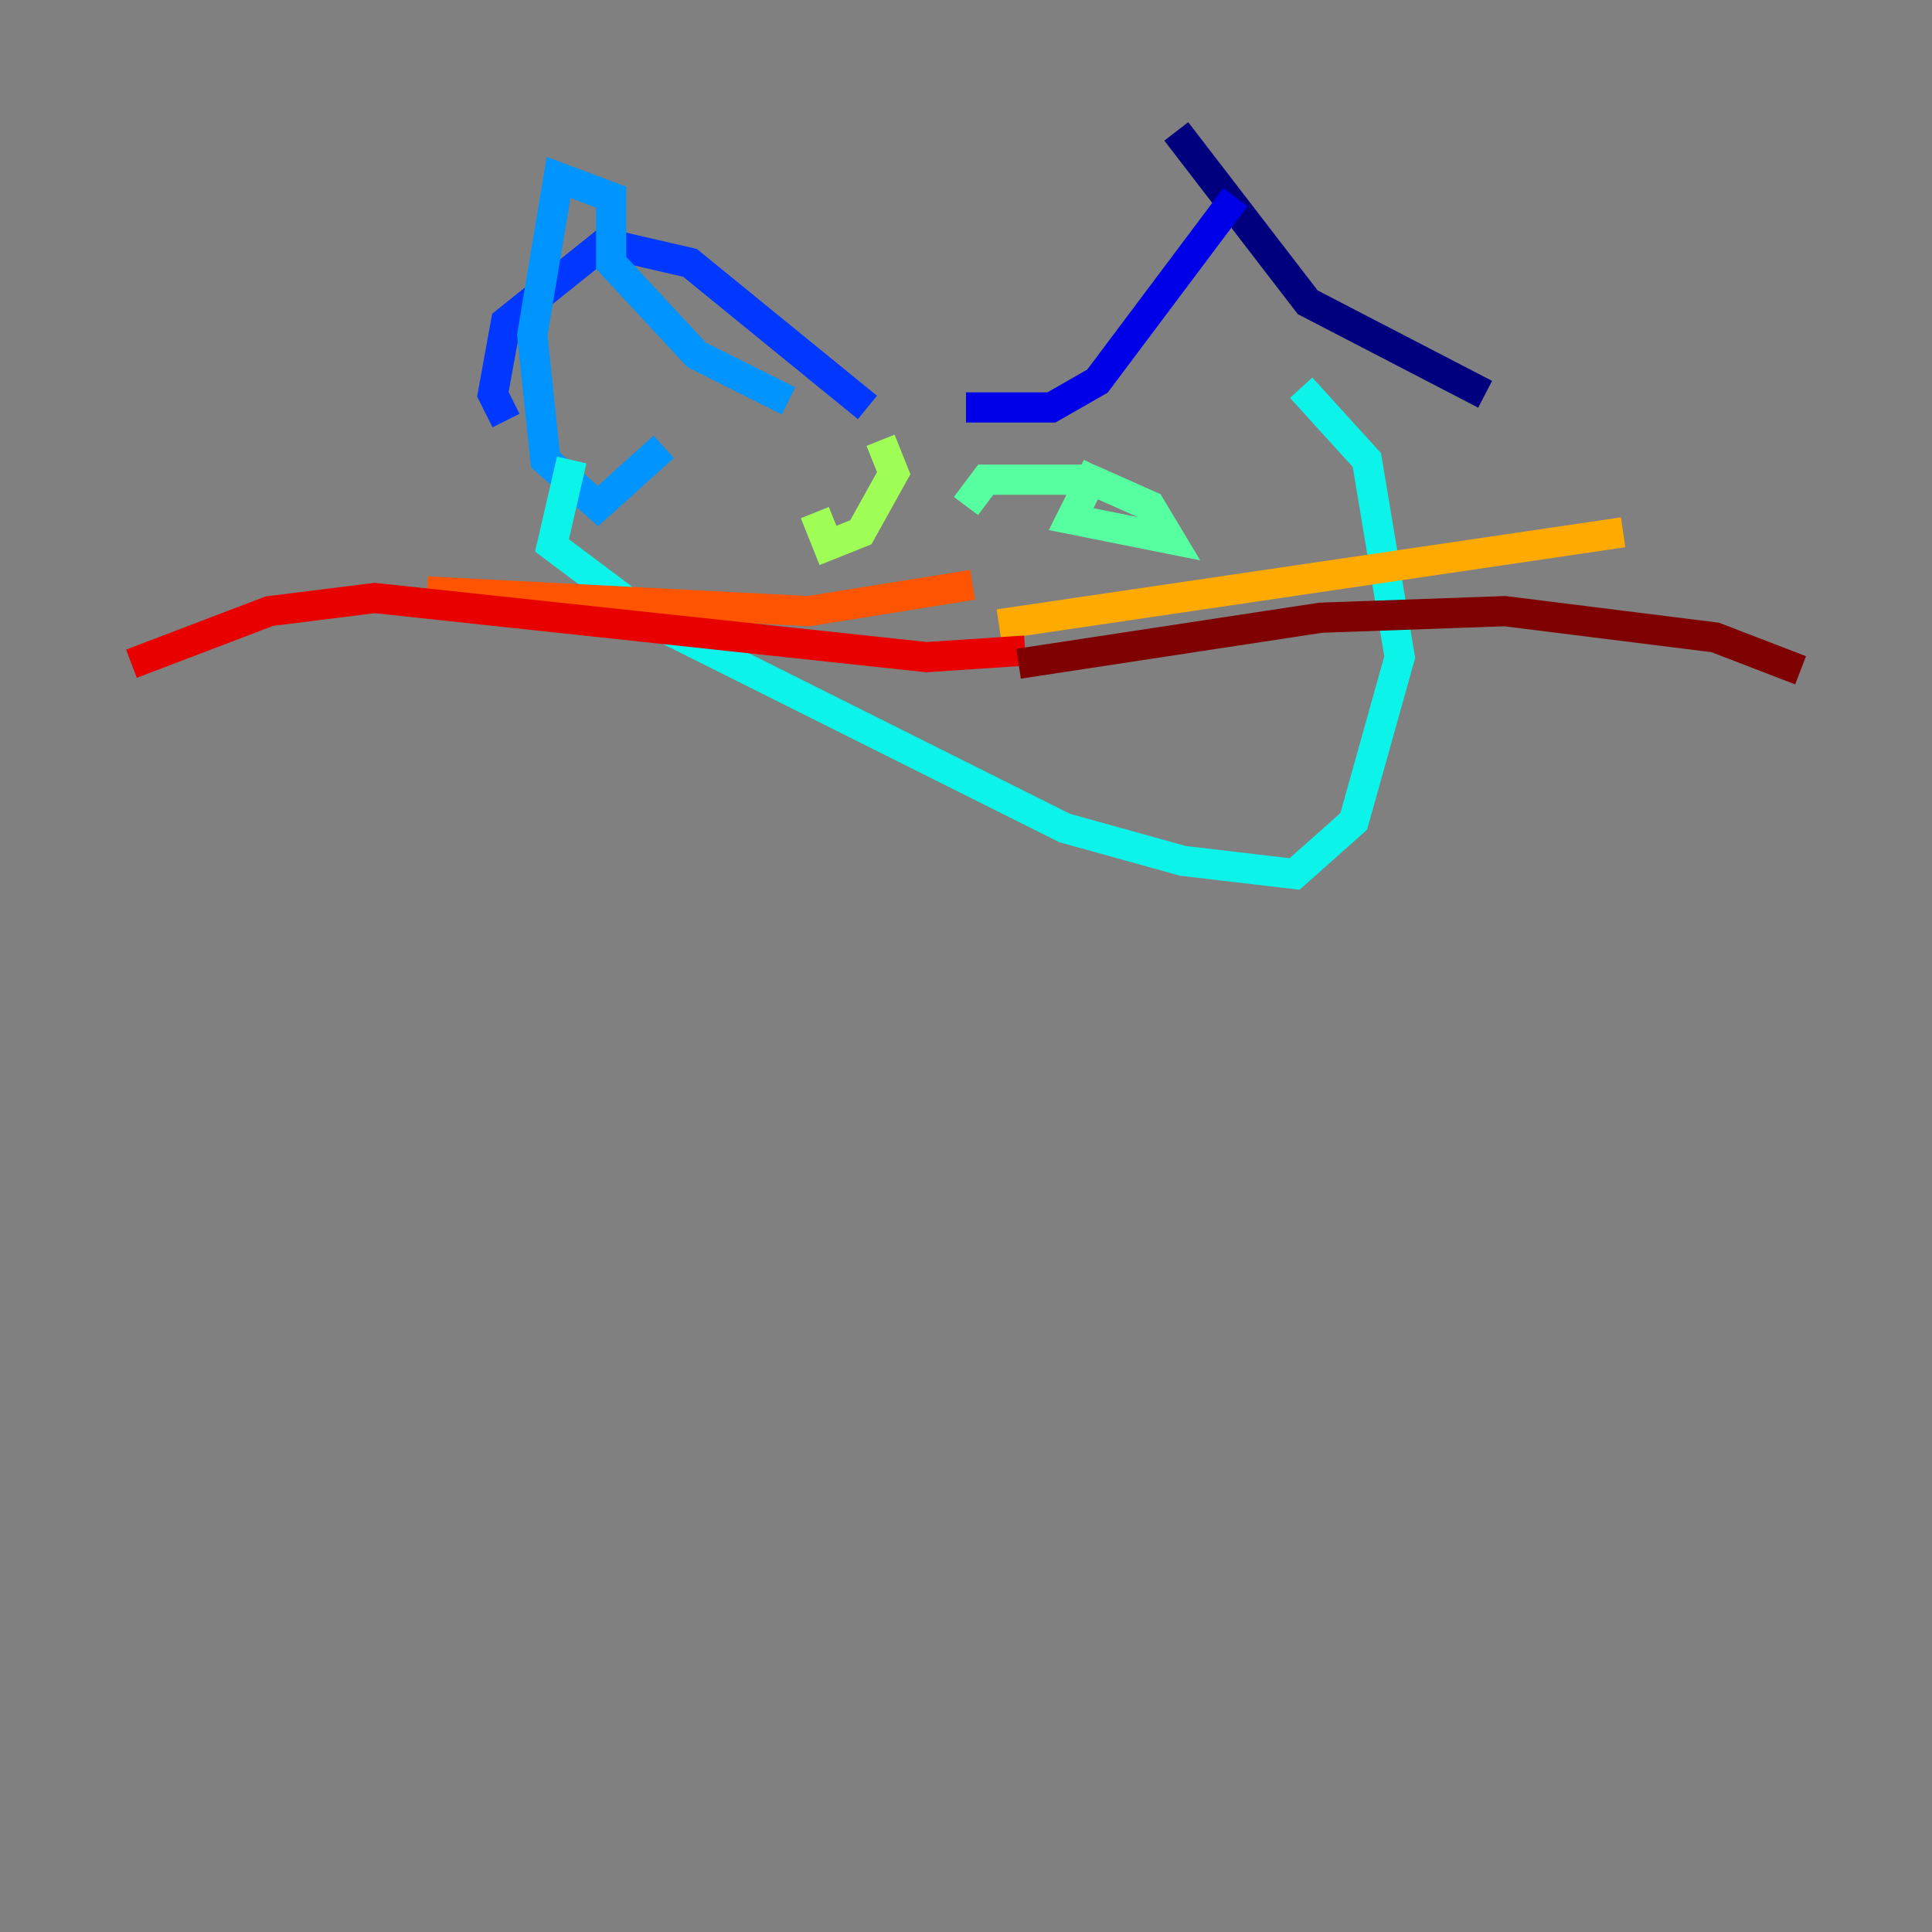 <?xml version="1.0" encoding="utf-8" ?>
<svg baseProfile="tiny" height="128" version="1.2" viewBox="0,0,128,128" width="128" xmlns="http://www.w3.org/2000/svg" xmlns:ev="http://www.w3.org/2001/xml-events" xmlns:xlink="http://www.w3.org/1999/xlink"><rect x="0" y="0" width="128" height="128" fill="#808080" stroke="none"/><defs /><polyline fill="none" points="98.395,26.122 86.639,20.027 77.932,8.707" stroke="#00007f" stroke-width="2" /><polyline fill="none" points="81.85,13.061 72.707,25.252 69.66,26.993 64.0,26.993" stroke="#0000e8" stroke-width="2" /><polyline fill="none" points="57.469,26.993 45.714,17.415 40.054,16.109 33.524,21.333 32.653,26.122 33.524,27.864" stroke="#0038ff" stroke-width="2" /><polyline fill="none" points="52.245,26.558 46.15,23.51 40.49,17.415 40.49,13.061 37.007,11.755 35.265,22.204 36.136,30.476 39.619,33.524 43.973,29.605" stroke="#0094ff" stroke-width="2" /><polyline fill="none" points="37.878,30.476 36.571,36.136 43.537,41.361 70.531,54.857 78.367,57.034 85.769,57.905 89.687,54.422 92.735,43.537 90.558,30.476 86.204,25.687" stroke="#0cf4ea" stroke-width="2" /><polyline fill="none" points="72.707,30.912 70.966,34.395 77.497,35.701 76.191,33.524 72.272,31.782 65.306,31.782 64.0,33.524" stroke="#56ffa0" stroke-width="2" /><polyline fill="none" points="53.986,33.959 54.857,36.136 57.034,35.265 59.211,31.347 58.34,29.17" stroke="#a0ff56" stroke-width="2" /><polyline fill="none" points="64.435,41.361 64.435,41.361" stroke="#eaff0c" stroke-width="2" /><polyline fill="none" points="66.177,41.361 107.537,35.265" stroke="#ffaa00" stroke-width="2" /><polyline fill="none" points="64.435,38.748 53.551,40.49 28.299,39.184" stroke="#ff5500" stroke-width="2" /><polyline fill="none" points="67.918,43.102 61.388,43.537 24.816,39.619 17.85,40.49 8.707,43.973" stroke="#e80000" stroke-width="2" /><polyline fill="none" points="67.483,43.973 87.51,40.925 99.701,40.49 113.633,42.231 119.293,44.408" stroke="#7f0000" stroke-width="2" /></svg>